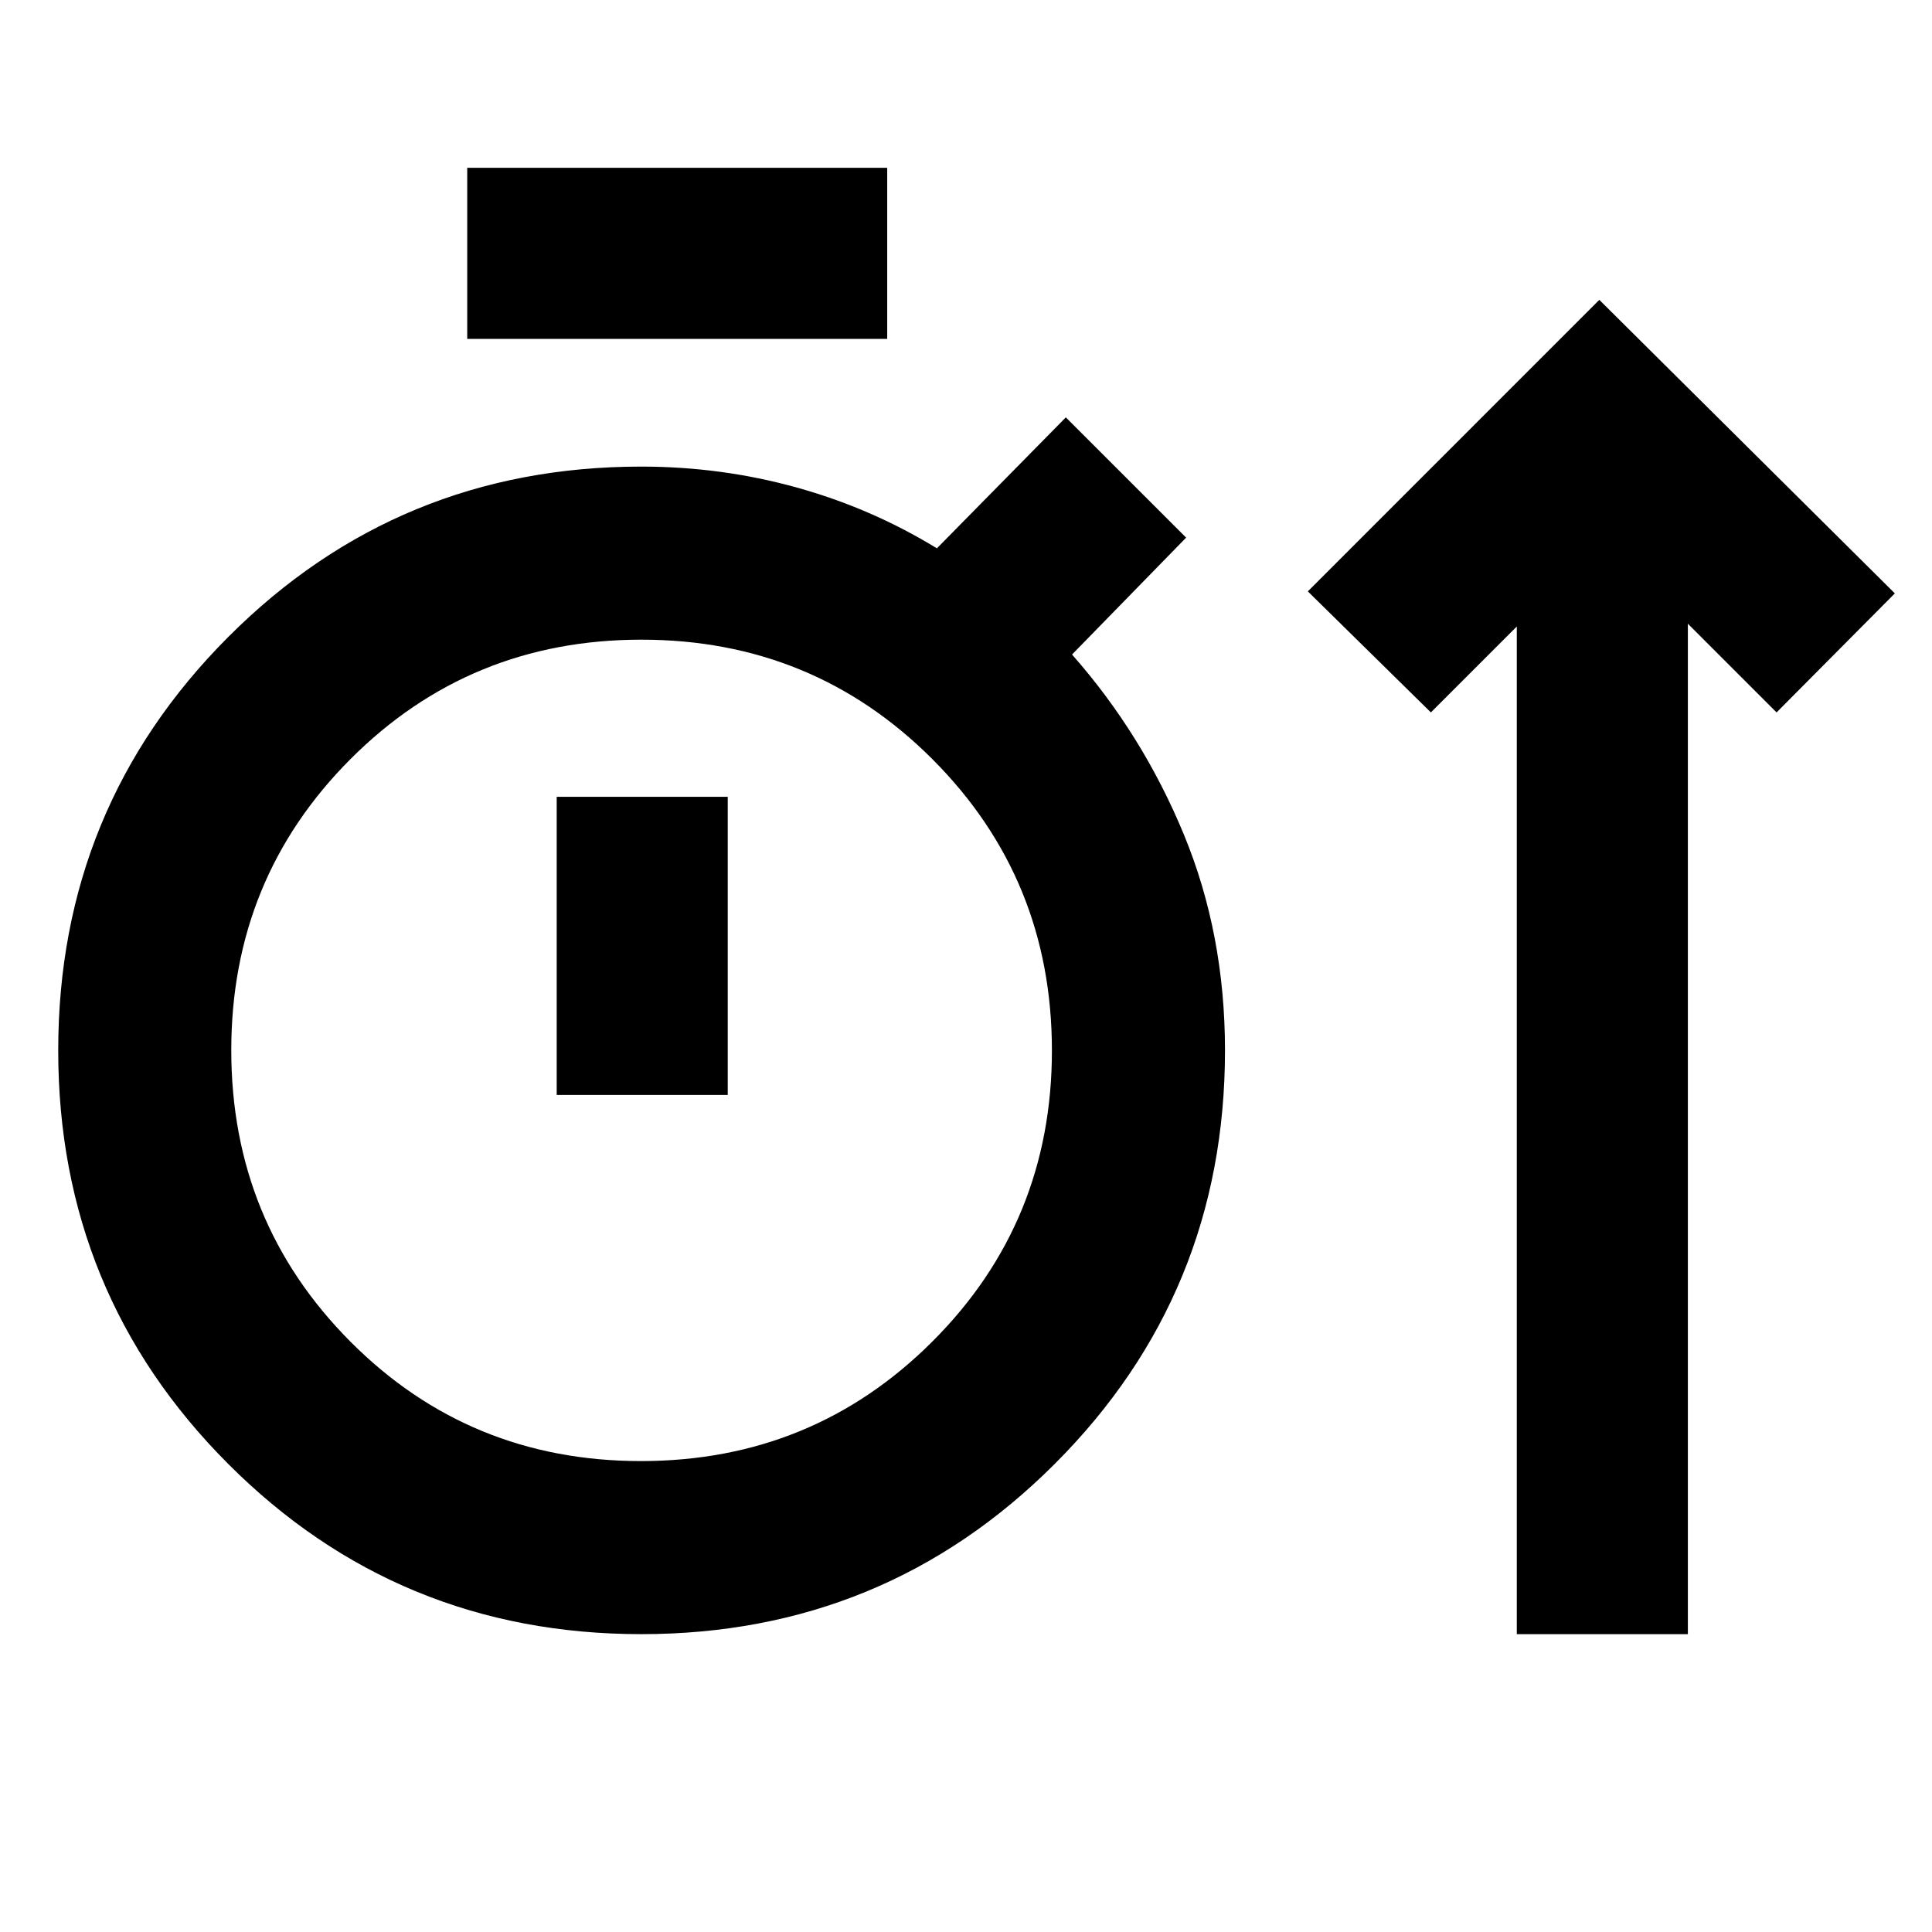 <svg xmlns="http://www.w3.org/2000/svg" height="24" viewBox="0 -960 960 960" width="24"><path d="M318.68-148q-120.83 0-205.29-84.59-84.46-84.58-84.46-205.42 0-120.84 84.49-205.49t205.2-84.65q39.69 0 76.96 10.31 37.27 10.3 69.96 30.3l64.07-65.07 59.77 59.76-56.69 58.08q35 39.69 55.5 89.27t20.5 107.42q0 120.87-84.58 205.47Q439.52-148 318.68-148Zm435.01 0v-500.69L711-606l-61.15-60.15L794.69-811l146.85 145.85L882.77-606l-44.08-44.08V-148h-85ZM232.16-791.61v-85h208.69v85H232.16ZM318.49-234q85.31 0 144.75-59.35 59.45-59.34 59.45-144.65t-59.34-144.73Q404-642.15 318.69-642.15q-85.3 0-144.54 59.34-59.23 59.35-59.23 144.66 0 85.3 59.13 144.73Q233.18-234 318.49-234Zm-41.87-181.92h84.99v-148.16h-84.99v148.16Zm42-22.16Z"/></svg>